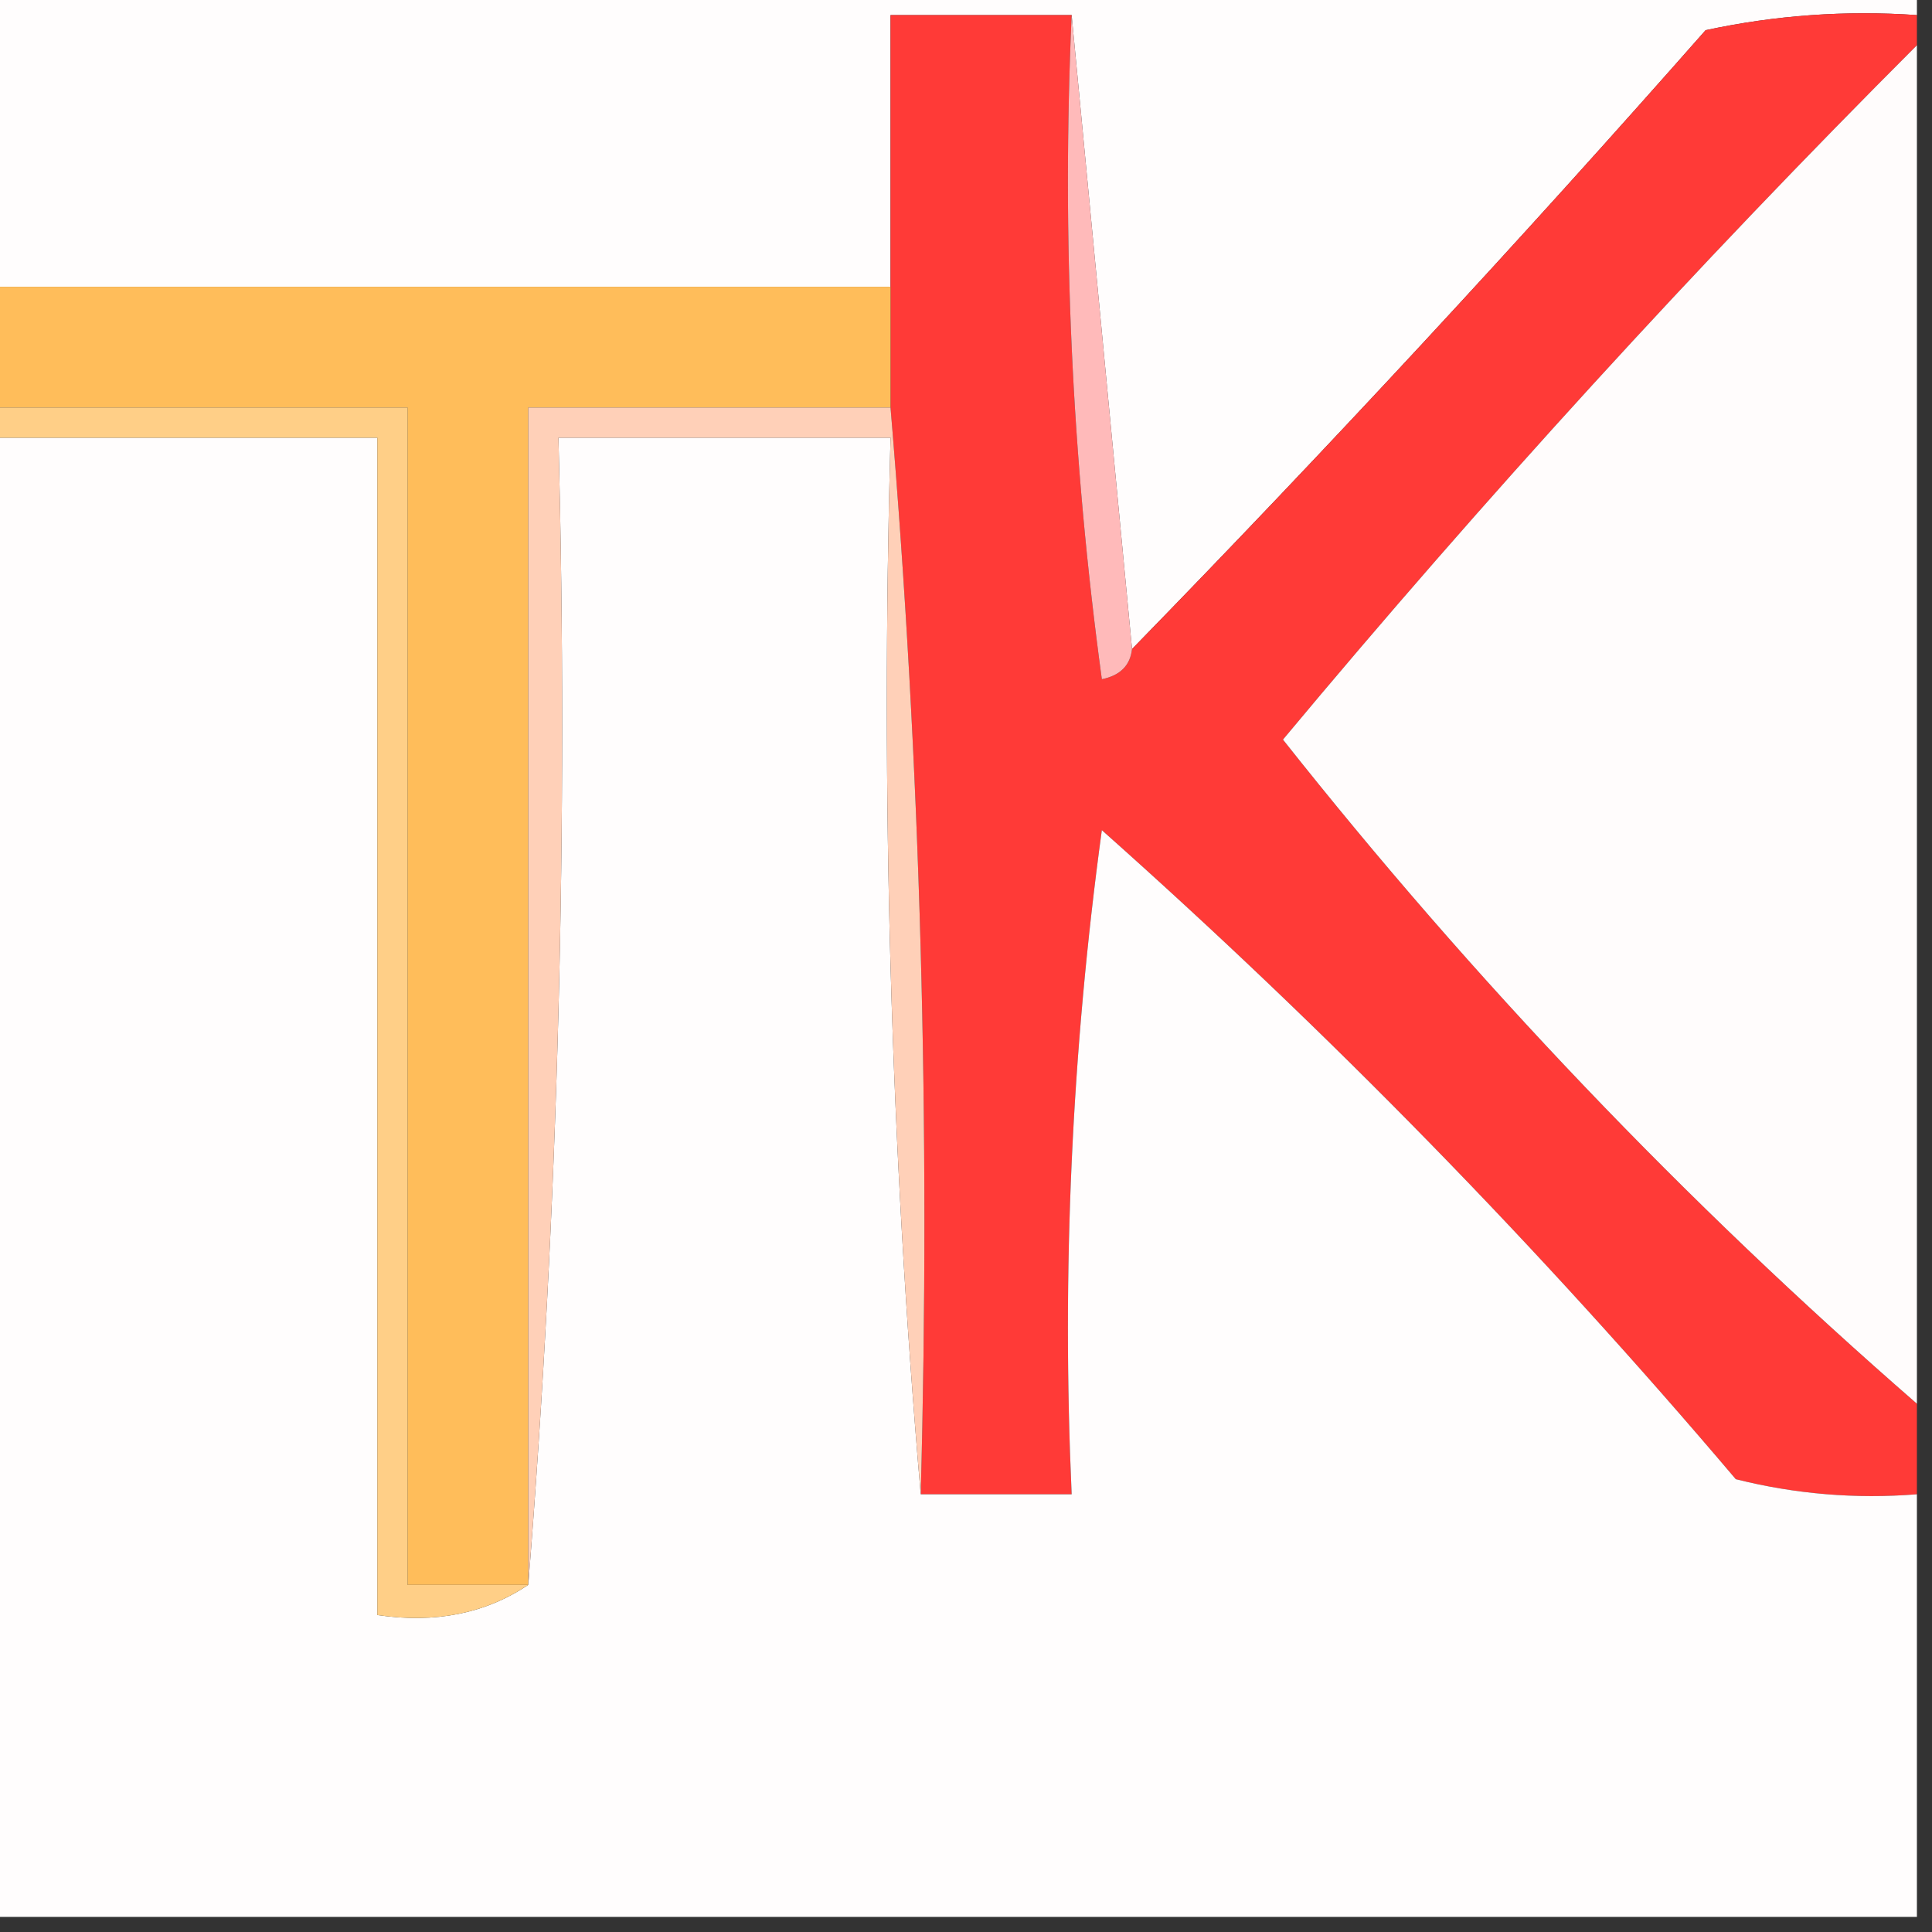 <?xml version="1.0" encoding="UTF-8"?>
<!DOCTYPE svg PUBLIC "-//W3C//DTD SVG 1.1//EN" "http://www.w3.org/Graphics/SVG/1.1/DTD/svg11.dtd">
<svg xmlns="http://www.w3.org/2000/svg" version="1.1" width="64px" height="64px" style="shape-rendering:geometricPrecision; text-rendering:geometricPrecision; image-rendering:optimizeQuality; fill-rule:evenodd; clip-rule:evenodd" xmlns:xlink="http://www.w3.org/1999/xlink">
<rect width="100%" height="100%" fill="#333333" stroke="none"/>
<g><path style="opacity:1" fill="#fffdfd" d="M -0.5,-0.5 C 20.833,-0.5 42.167,-0.5 63.5,-0.5C 63.5,-0.167 63.5,0.167 63.5,0.5C 61.143,0.337 58.81,0.503 56.5,1C 50.329,8.004 43.995,14.837 37.5,21.5C 36.833,14.5 36.167,7.5 35.5,0.5C 33.5,0.5 31.5,0.5 29.5,0.5C 29.5,3.5 29.5,6.5 29.5,9.5C 19.5,9.5 9.5,9.5 -0.5,9.5C -0.5,6.167 -0.5,2.833 -0.5,-0.5 Z"/></g>
<g><path style="opacity:1" fill="#ff3a37" d="M 35.5,0.5 C 35.169,7.863 35.503,15.197 36.5,22.5C 37.107,22.376 37.44,22.043 37.5,21.5C 43.995,14.837 50.329,8.004 56.5,1C 58.81,0.503 61.143,0.337 63.5,0.5C 63.5,0.833 63.5,1.167 63.5,1.5C 56.181,8.821 49.181,16.488 42.5,24.5C 48.82,32.486 55.82,39.819 63.5,46.5C 63.5,47.5 63.5,48.5 63.5,49.5C 61.473,49.662 59.473,49.495 57.5,49C 51.017,41.35 44.017,34.183 36.5,27.5C 35.503,34.803 35.169,42.136 35.5,49.5C 33.833,49.5 32.167,49.5 30.5,49.5C 30.828,37.322 30.495,25.322 29.5,13.5C 29.5,12.167 29.5,10.833 29.5,9.5C 29.5,6.5 29.5,3.5 29.5,0.5C 31.5,0.5 33.5,0.5 35.5,0.5 Z"/></g>
<g><path style="opacity:1" fill="#ffbaba" d="M 35.5,0.5 C 36.167,7.5 36.833,14.5 37.5,21.5C 37.44,22.043 37.107,22.376 36.5,22.5C 35.503,15.197 35.169,7.863 35.5,0.5 Z"/></g>
<g><path style="opacity:1" fill="#fffcfc" d="M 63.5,1.5 C 63.5,16.5 63.5,31.5 63.5,46.5C 55.82,39.819 48.82,32.486 42.5,24.5C 49.181,16.488 56.181,8.821 63.5,1.5 Z"/></g>
<g><path style="opacity:1" fill="#ffbd5a" d="M -0.5,9.5 C 9.5,9.5 19.5,9.5 29.5,9.5C 29.5,10.833 29.5,12.167 29.5,13.5C 25.5,13.5 21.5,13.5 17.5,13.5C 17.5,26.5 17.5,39.5 17.5,52.5C 16.167,52.5 14.833,52.5 13.5,52.5C 13.5,39.5 13.5,26.5 13.5,13.5C 8.833,13.5 4.167,13.5 -0.5,13.5C -0.5,12.167 -0.5,10.833 -0.5,9.5 Z"/></g>
<g><path style="opacity:1" fill="#fffdfd" d="M -0.5,14.5 C 3.833,14.5 8.167,14.5 12.5,14.5C 12.5,27.5 12.5,40.5 12.5,53.5C 14.415,53.785 16.081,53.451 17.5,52.5C 18.495,40.011 18.829,27.344 18.5,14.5C 22.167,14.5 25.833,14.5 29.5,14.5C 29.172,26.345 29.505,38.012 30.5,49.5C 32.167,49.5 33.833,49.5 35.5,49.5C 35.169,42.136 35.503,34.803 36.5,27.5C 44.017,34.183 51.017,41.35 57.5,49C 59.473,49.495 61.473,49.662 63.5,49.5C 63.5,54.167 63.5,58.833 63.5,63.5C 42.167,63.5 20.833,63.5 -0.5,63.5C -0.5,47.167 -0.5,30.833 -0.5,14.5 Z"/></g>
<g><path style="opacity:1" fill="#ffcf87" d="M -0.5,14.5 C -0.5,14.167 -0.5,13.833 -0.5,13.5C 4.167,13.5 8.833,13.5 13.5,13.5C 13.5,26.5 13.5,39.5 13.5,52.5C 14.833,52.5 16.167,52.5 17.5,52.5C 16.081,53.451 14.415,53.785 12.5,53.5C 12.5,40.5 12.5,27.5 12.5,14.5C 8.167,14.5 3.833,14.5 -0.5,14.5 Z"/></g>
<g><path style="opacity:1" fill="#ffd0b8" d="M 29.5,13.5 C 30.495,25.322 30.828,37.322 30.5,49.5C 29.505,38.012 29.172,26.345 29.5,14.5C 25.833,14.5 22.167,14.5 18.5,14.5C 18.829,27.344 18.495,40.011 17.5,52.5C 17.5,39.5 17.5,26.5 17.5,13.5C 21.5,13.5 25.5,13.5 29.5,13.5 Z"/></g>
</svg>
